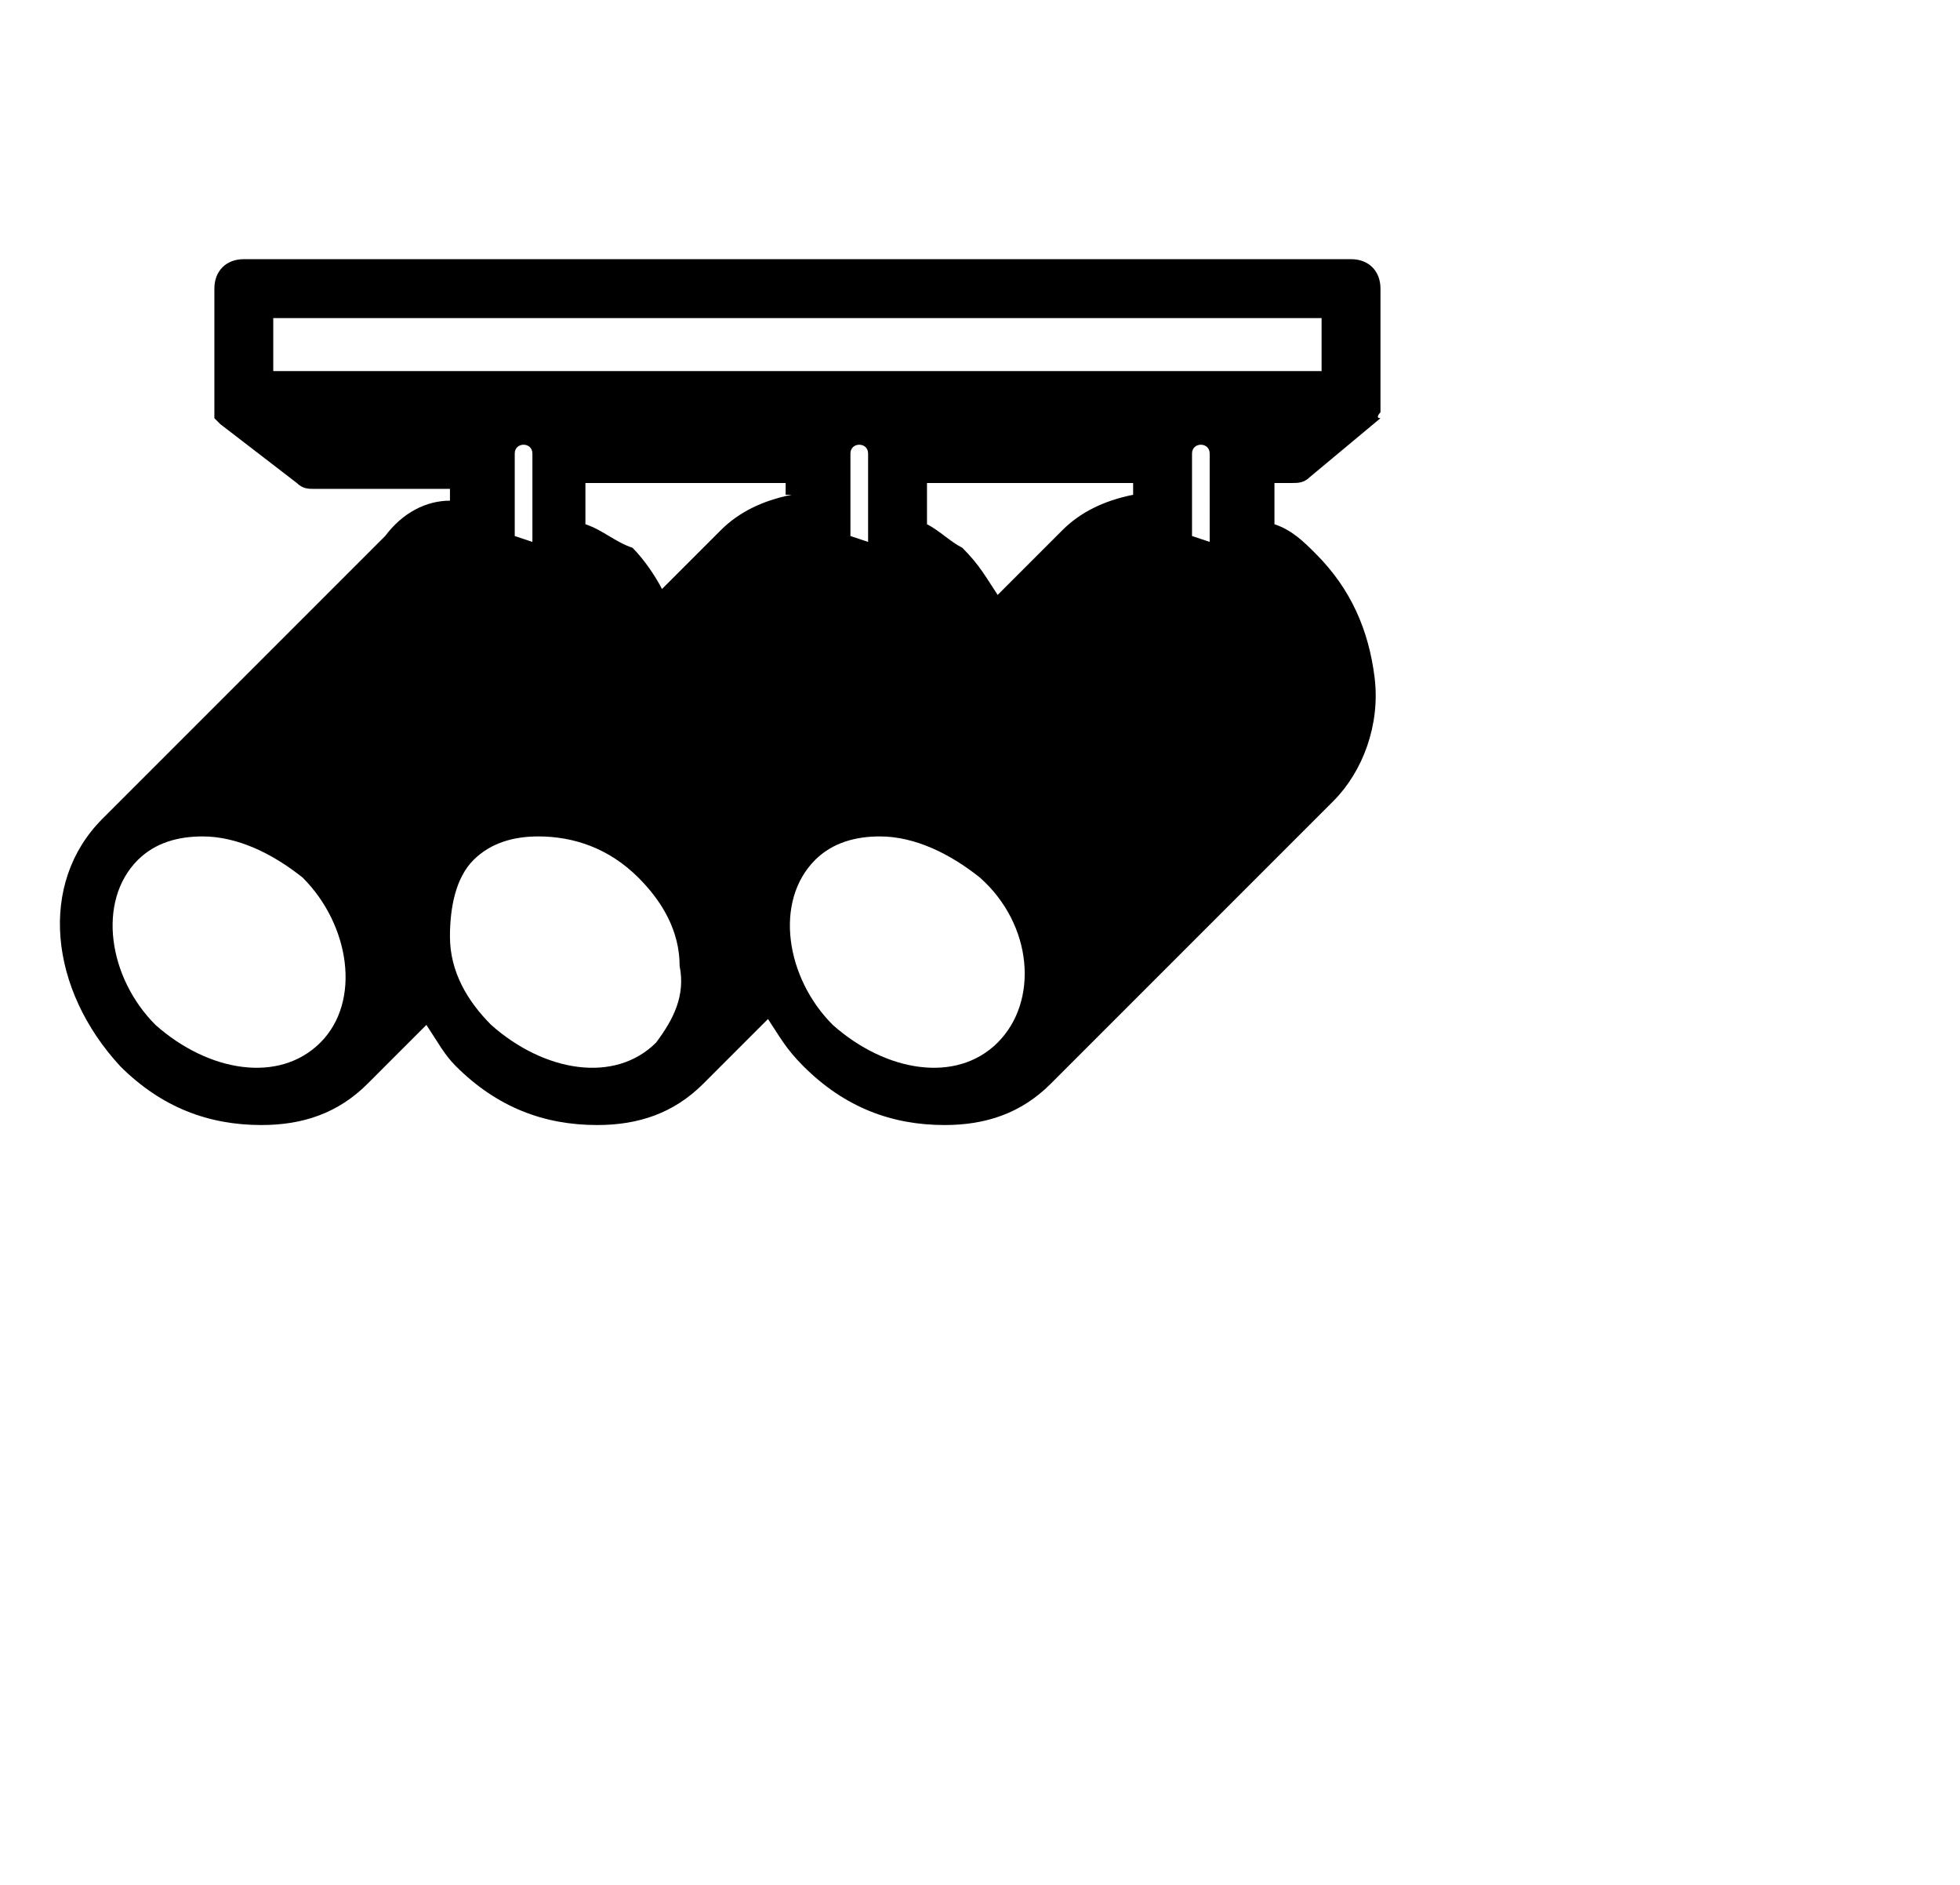 <svg xmlns="http://www.w3.org/2000/svg" width="1.04em" height="1em" viewBox="0 0 33 32"><path fill="currentColor" d="M22.8 4.4H4c-.3 0-.5.2-.5.5v2.2l.1.1l1.3 1c.1.1.2.1.3.1h2.3v.2c-.4 0-.8.2-1.1.6l-4.8 4.8c-1.1 1.1-.9 2.9.3 4.2c.7.7 1.5 1 2.4 1c.7 0 1.3-.2 1.8-.7l1-1c.2.3.3.5.5.7c.7.7 1.5 1 2.4 1c.7 0 1.3-.2 1.8-.7l1.1-1.1c.2.3.3.5.6.8c.7.7 1.5 1 2.4 1c.7 0 1.3-.2 1.8-.7l4.8-4.8c.5-.5.8-1.3.7-2.1c-.1-.8-.4-1.5-1-2.1c-.2-.2-.4-.4-.7-.5v-.7h.3c.1 0 .2 0 .3-.1l1.2-1c-.1 0 0-.1 0-.1V4.9c0-.3-.2-.5-.5-.5M5.3 17.7c-.7.7-1.9.5-2.8-.3c-.8-.8-1-2.1-.3-2.8c.3-.3.7-.4 1.1-.4c.6 0 1.2.3 1.7.7c.8.8 1 2.1.3 2.8m5.7 0c-.7.7-1.9.5-2.8-.3c-.4-.4-.7-.9-.7-1.5c0-.5.1-1 .4-1.3c.3-.3.7-.4 1.1-.4c.6 0 1.2.2 1.7.7c.4.4.7.9.7 1.5c.1.5-.1.9-.4 1.3M8.6 9.1V7.7c0-.2.3-.2.3 0v1.5zm4.7-.7c-.5.1-.9.3-1.2.6l-1 1c-.1-.2-.3-.5-.5-.7c-.3-.1-.5-.3-.8-.4v-.7h3.4v.2zm3.5 9.3c-.7.7-1.9.5-2.8-.3c-.8-.8-1-2.1-.3-2.8c.3-.3.7-.4 1.1-.4c.6 0 1.2.3 1.7.7c.9.8 1 2.1.3 2.8m-2.5-8.6V7.7c0-.2.3-.2.3 0v1.5zm4.8-.7c-.5.1-.9.3-1.2.6l-1.1 1.1c-.2-.3-.3-.5-.6-.8c-.2-.1-.4-.3-.6-.4v-.7h3.5zm1.3.8l-.3-.1V7.7c0-.2.3-.2.3 0zm1.9-2.9H4.5v-.9h17.8z"/></svg>